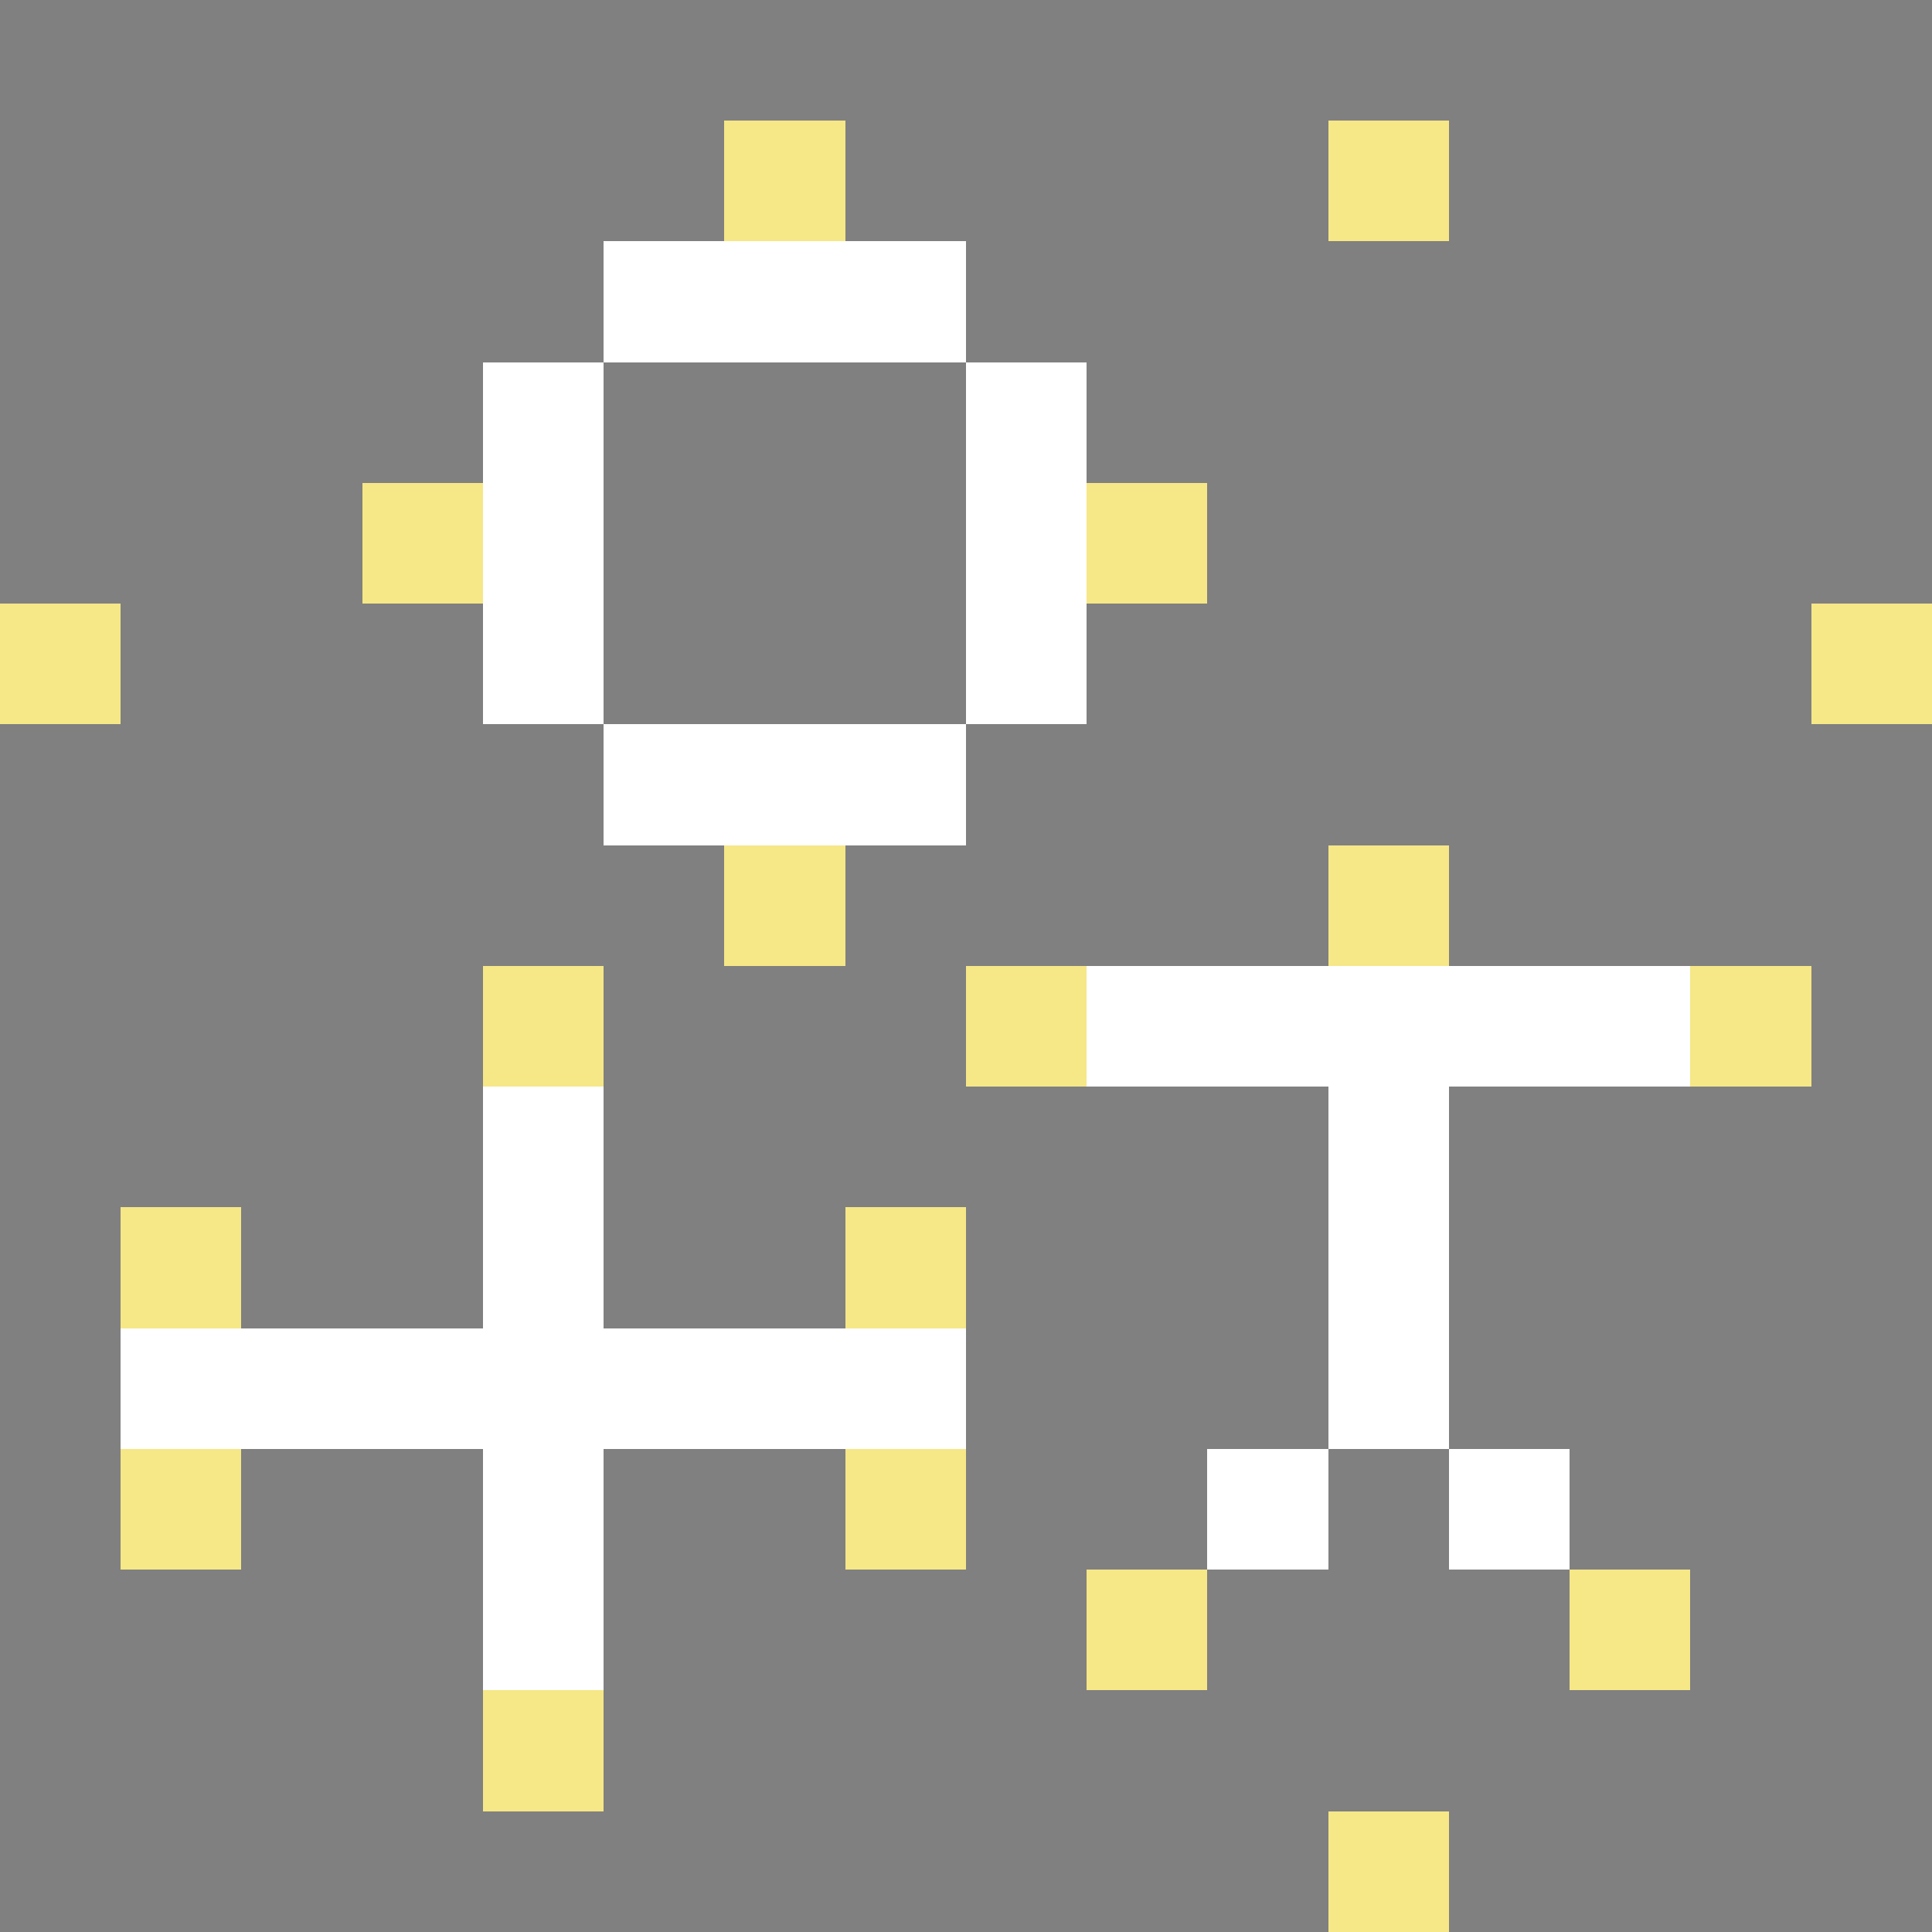 <svg xmlns="http://www.w3.org/2000/svg" shape-rendering="crispEdges" viewBox="0 -0.5 16 16"><rect x="0" y="-0.5" width="16" height="16" fill="#808080" stroke="none"/><path stroke="#f6e787" d="M6 1h1m4 0h1M3 4h1m5 0h1M0 5h1m14 0h1M6 7h1m4 0h1M4 8h1m3 0h1m5 0h1M1 10h1m5 0h1m-7 2h1m5 0h1m1 1h1m3 0h1M4 14h1m6 1h1"/><path stroke="#fff" d="M5 2h3M4 3h1m3 0h1M4 4h1m3 0h1M4 5h1m3 0h1M5 6h3m1 2h5M4 9h1m6 0h1m-8 1h1m6 0h1M1 11h7m3 0h1m-8 1h1m5 0h1m1 0h1m-9 1h1"/></svg>